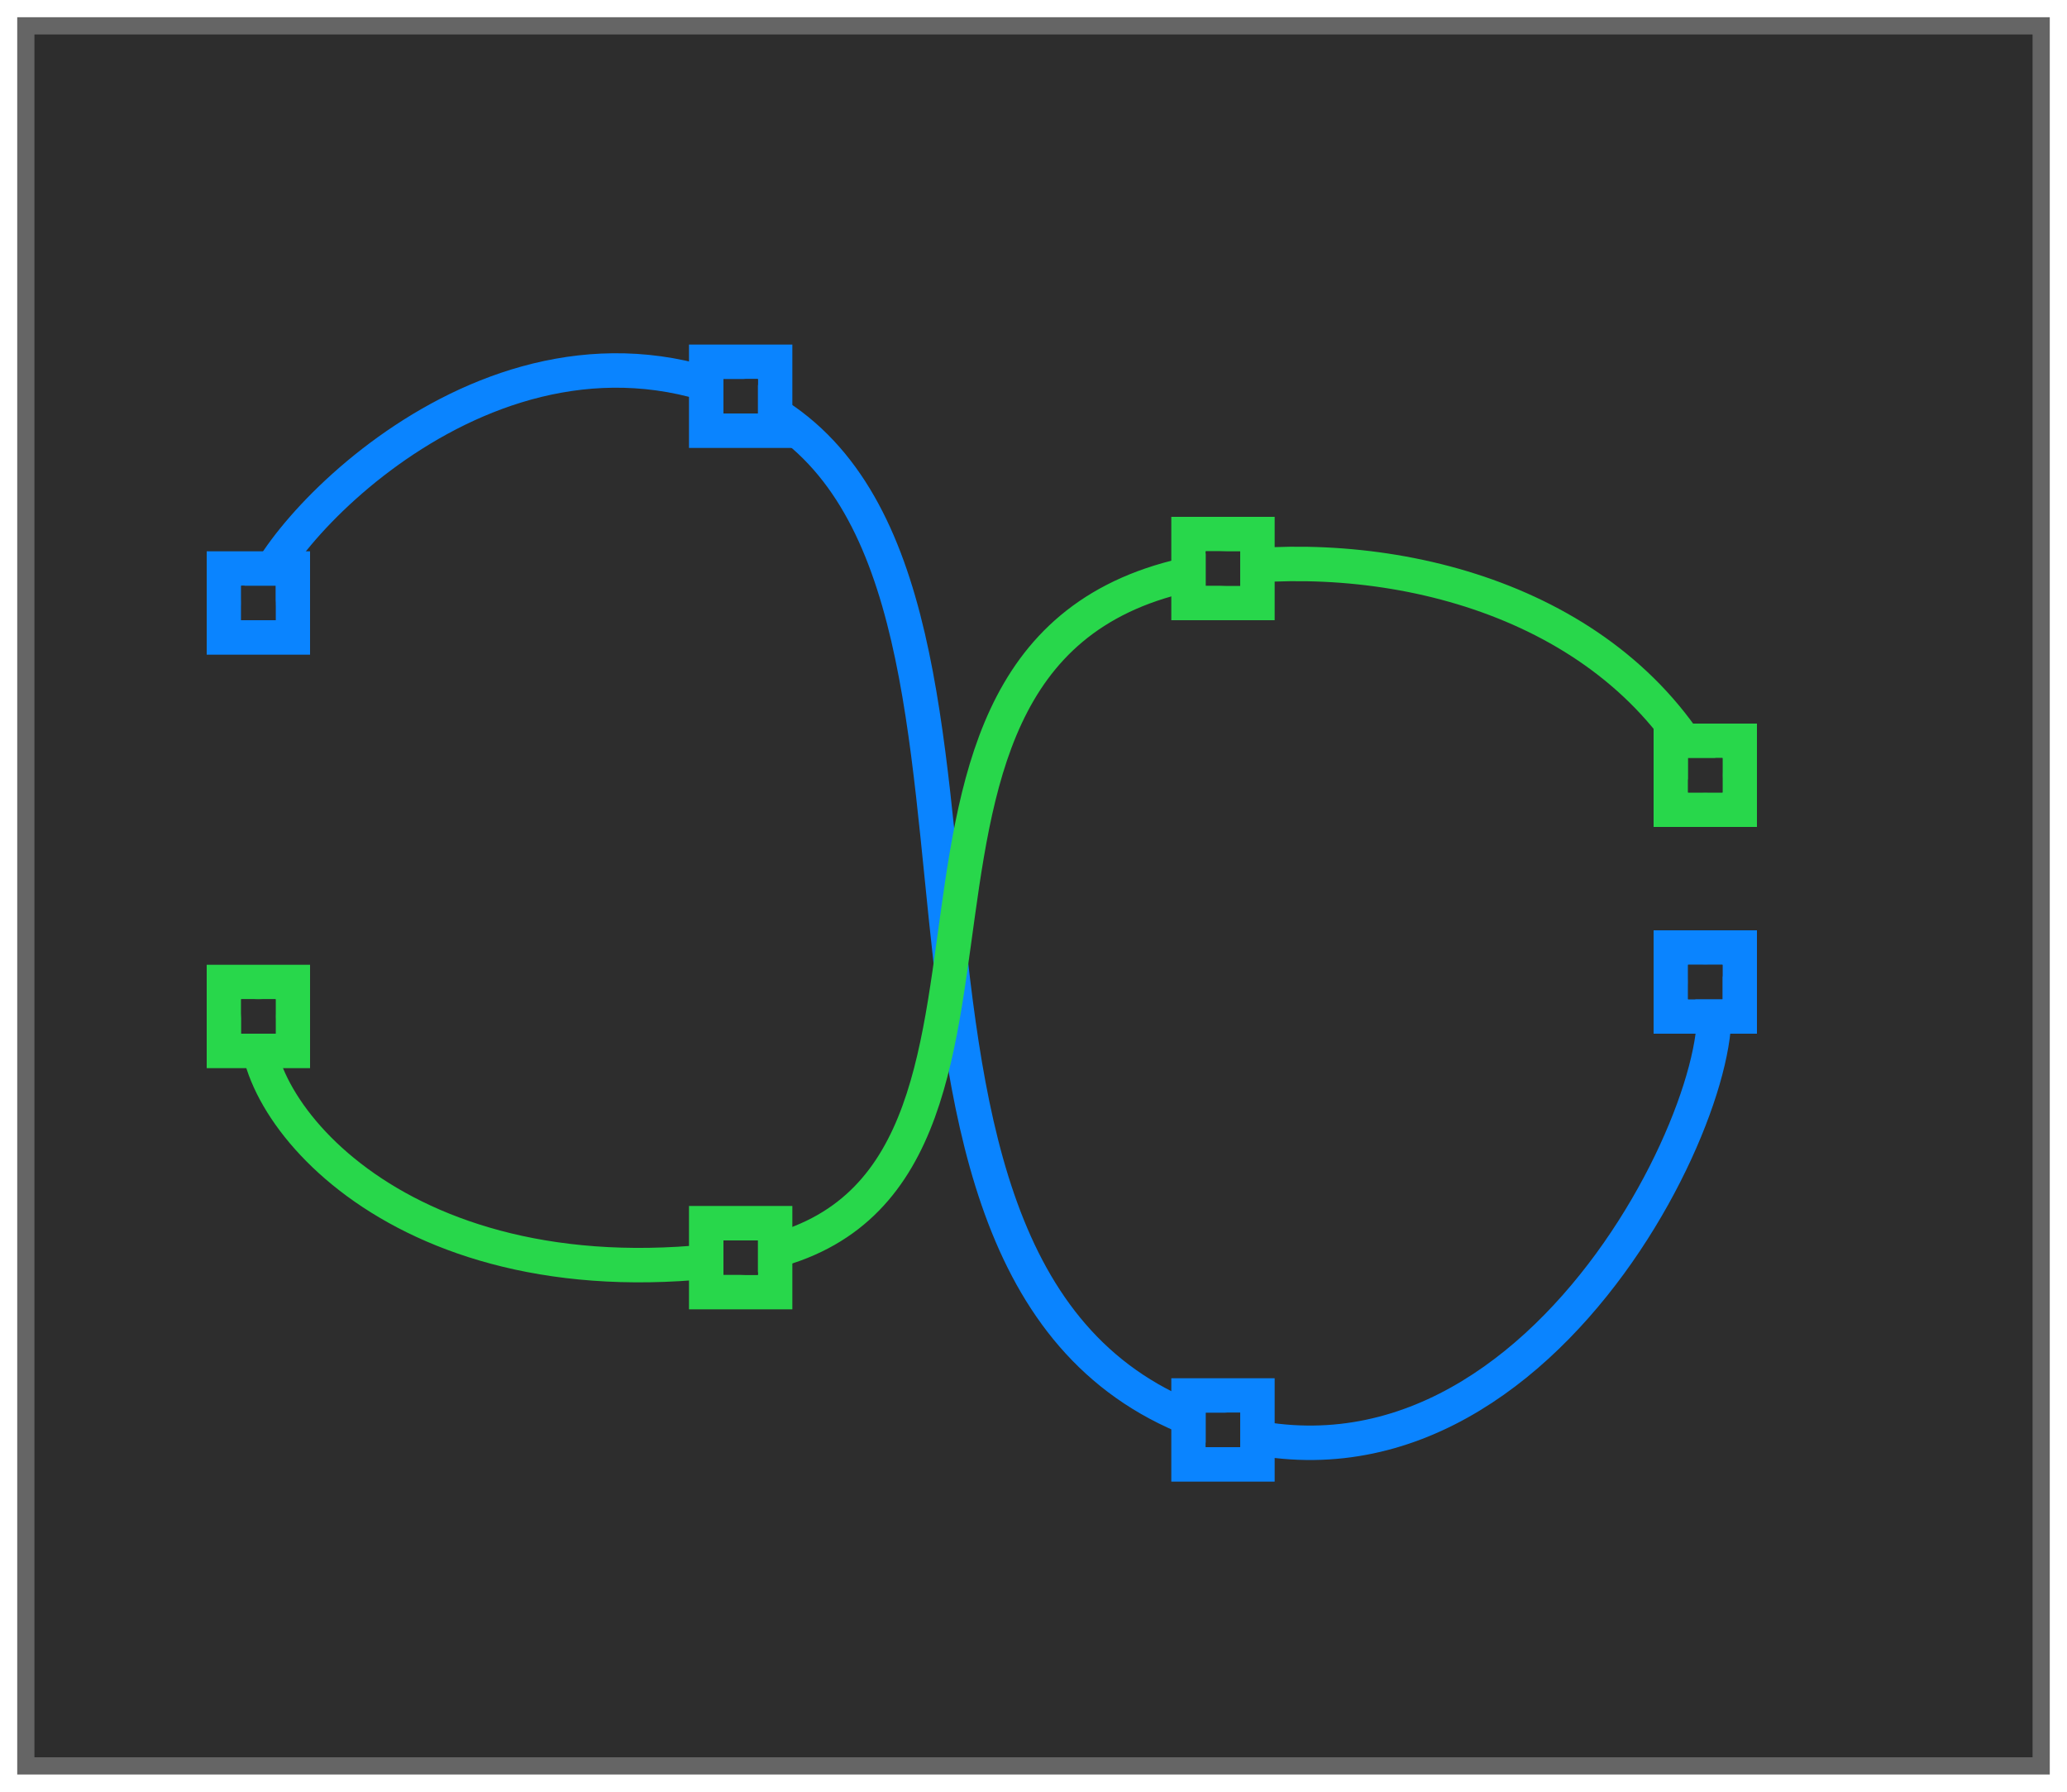 <svg height="52" viewBox="0 0 60 52" width="60" xmlns="http://www.w3.org/2000/svg" xmlns:xlink="http://www.w3.org/1999/xlink"><filter id="a" color-interpolation-filters="sRGB" height="1.052" width="1.045" x="-.022" y="-.026"><feGaussianBlur stdDeviation=".555"/></filter><path d="m.5.5h59v51h-59z" fill="#656565" filter="url(#a)"/><path d="m1 1h58v50h-58z" fill="#2d2d2d"/><path d="m6 16v3h3v-3zm1 1h1v1h-1z" fill="#0a84ff"/><g fill="#28d74b"><path d="m6 28v3h3v-3zm1 1h1v1h-1z"/><path d="m20 35v3h3v-3zm1 1h1v1h-1z"/><path d="m34 15v3h3v-3zm1 1h1v1h-1z"/><path d="m48 21v3h3v-3zm1 1h1v1h-1z"/></g><g fill="#0a84ff"><path d="m20 10v3h3v-3zm1 1h1v1h-1z"/><path d="m48 27v3h3v-3zm1 1h1v1h-1z"/><path d="m34 40v3h3v-3zm1 1h1v1h-1z"/></g><path d="m7.5 17.5c0-1.5 6.639-9.134 14-6 9.912 4.22 1.328 26.292 14 30 9.696 2.837 15.597-11.371 14-13" fill="none" stroke="#0a84ff" stroke-linecap="round"/><path d="m7.5 29.5c-.5 2.5 4.064 8.419 14 7 10.5-1.5 1.643-18.435 14-20 5.085-.644 11.328.994 14 6" fill="none" stroke="#28d74b" stroke-linecap="round"/><g fill="#2d2d2d"><path d="m49 22h1v1h-1z"/><path d="m35 16h1v1h-1z"/><path d="m21 11h1v1h-1z"/><path d="m7 17h1v1h-1z"/><path d="m7 29h1v1h-1z"/><path d="m21 36h1v1h-1z"/><path d="m35 41h1v1h-1z"/><path d="m49 28h1v1h-1z"/></g></svg>